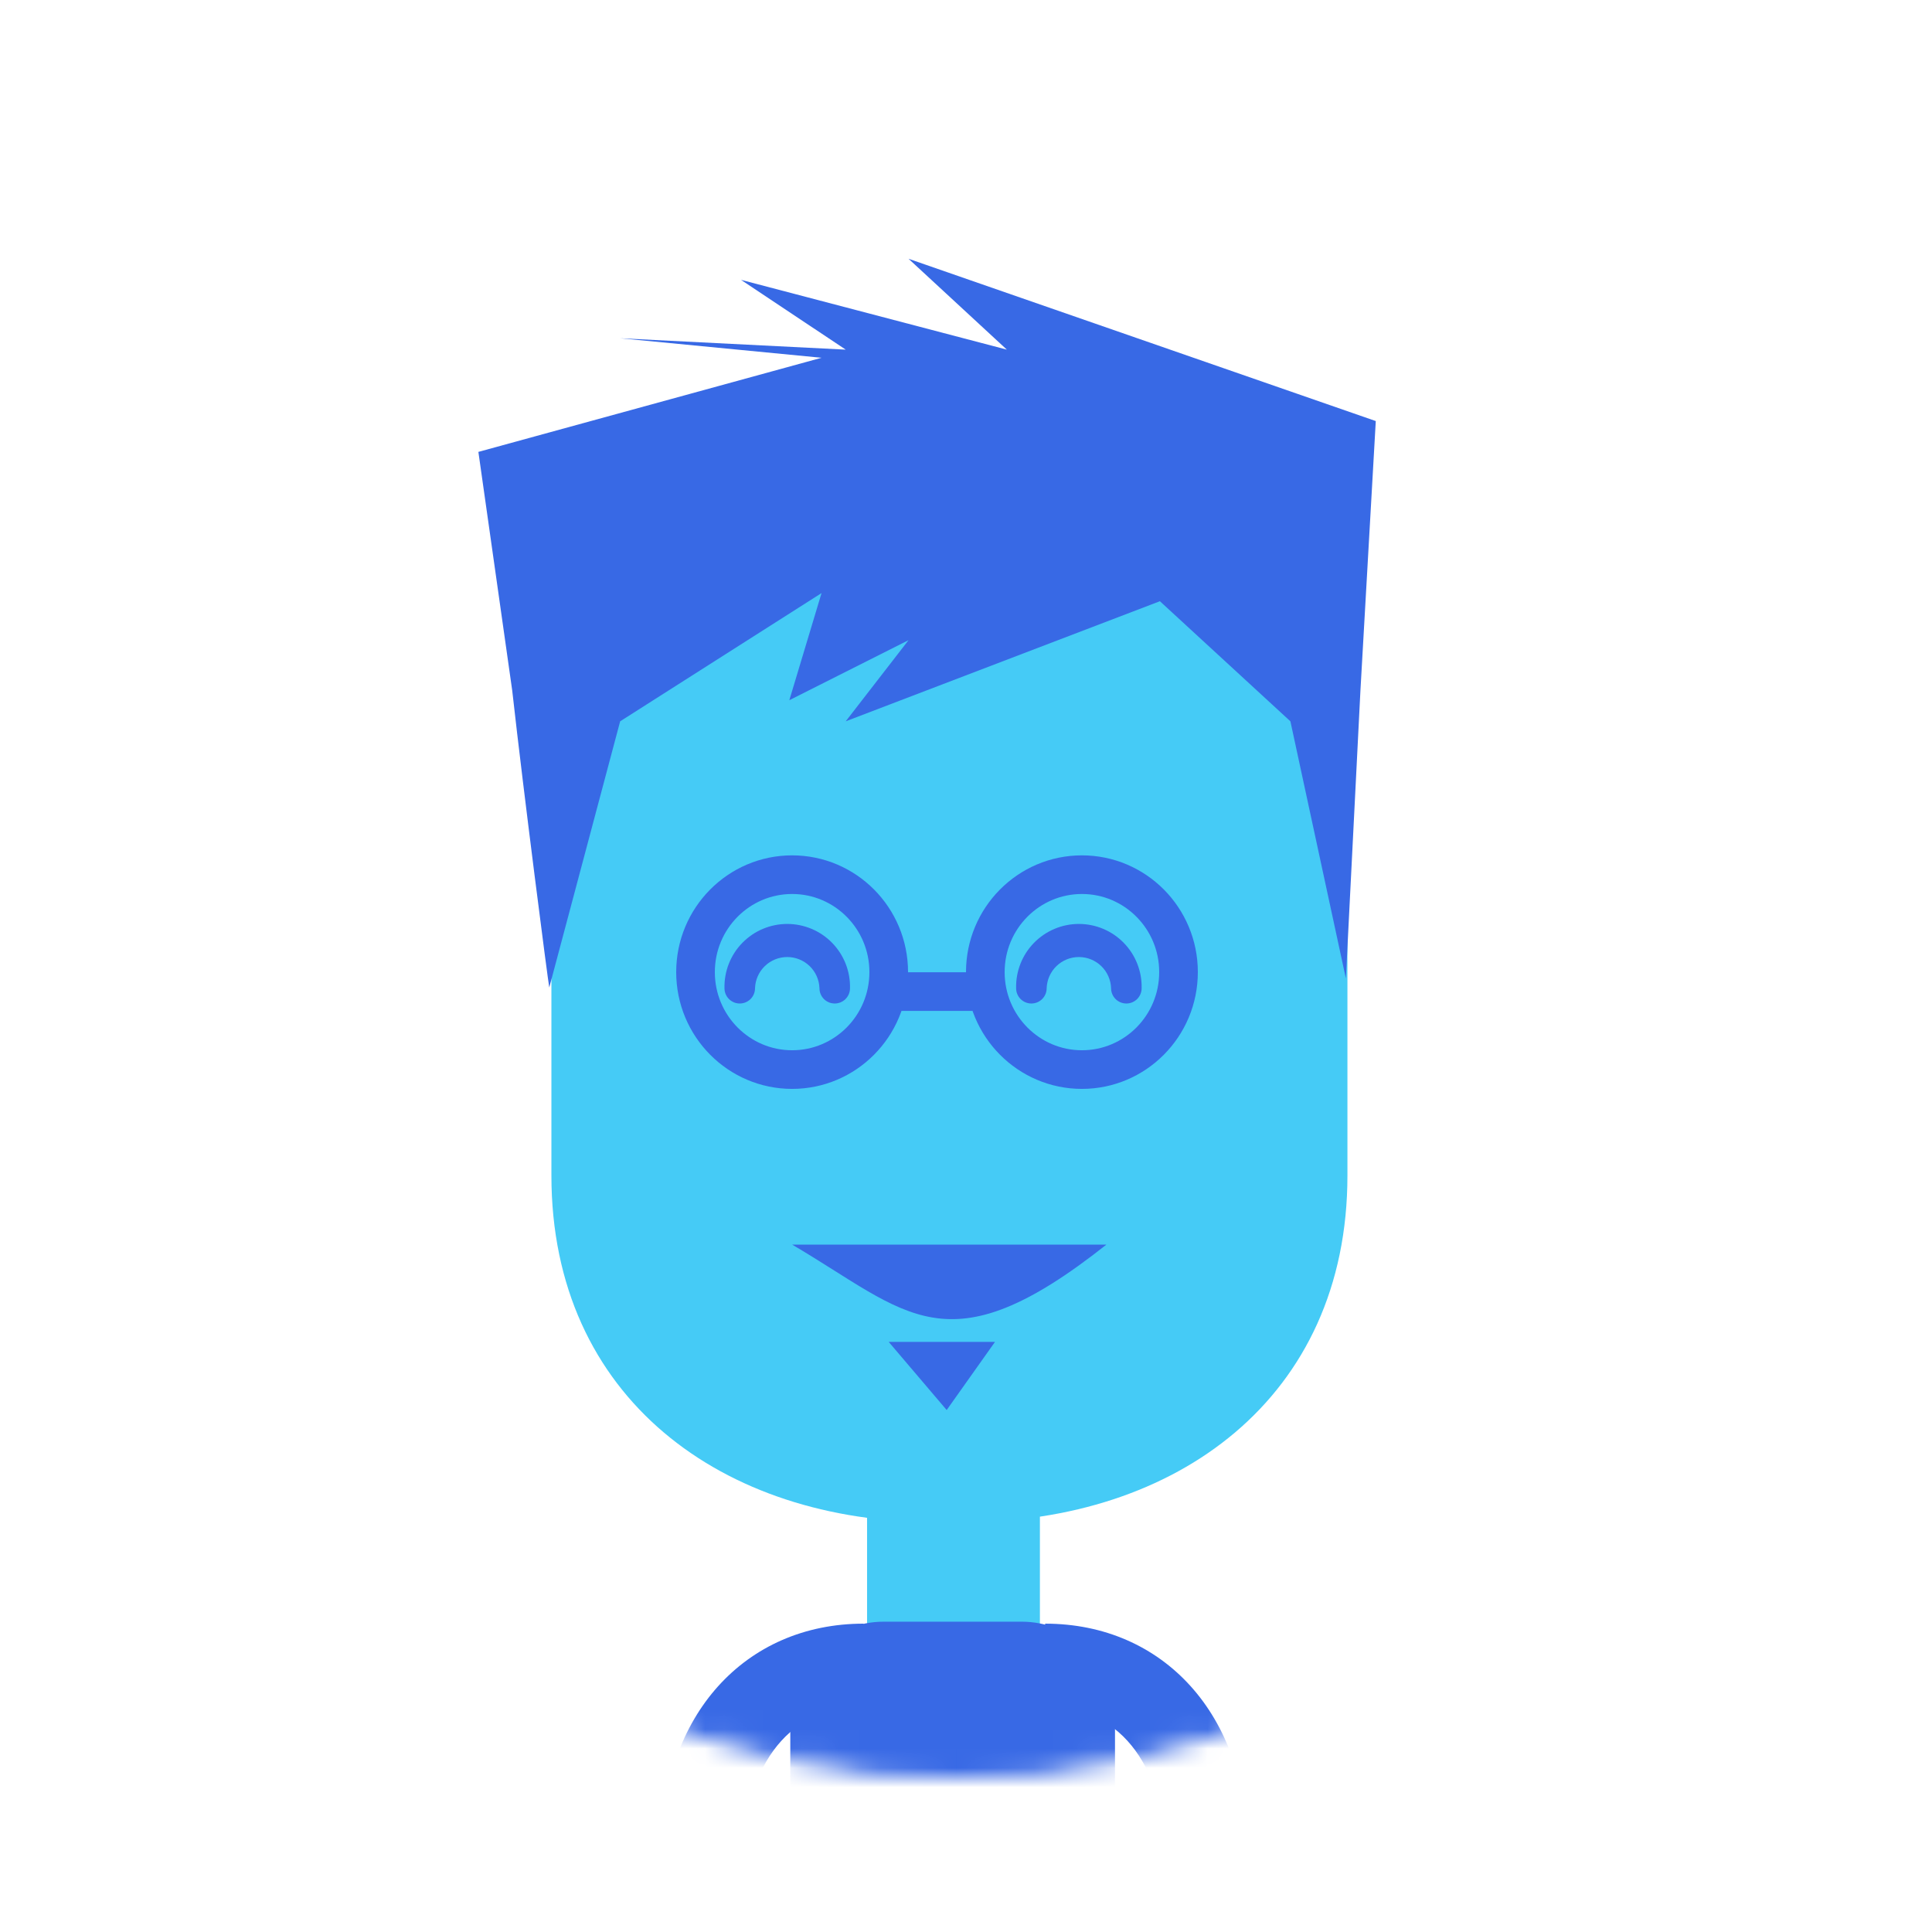 <svg width="100" height="100" viewBox="0 0 100 100" fill="none" xmlns="http://www.w3.org/2000/svg">
<g id="Dad_Man partner 1" clip-path="url(#clip0_4680_5485)">
<rect width="100" height="100"/>
<g id="Group 37530">
<g id="Group 37369" filter="url(#filter0_dd_4680_5485)">
<g id="Group 37360">
<circle id="Ellipse 97" cx="49.5" cy="49.5" r="42.5" fill="white"/>
<g id="Mask Group">
<mask id="mask0_4680_5485" style="mask-type:alpha" maskUnits="userSpaceOnUse" x="7" y="7" width="85" height="85">
<circle id="Ellipse 96" cx="49.5" cy="49.5" r="42" fill="#C4C4C4" stroke="black"/>
</mask>
<g mask="url(#mask0_4680_5485)">
<g id="avatar">
<g id="Group">
<path id="Vector" d="M53.825 74.824H44.879V91.155H53.825V74.824Z" fill="#45CBF6"/>
<path id="Vector_2" d="M45.735 83.938H52.883C54.164 83.938 55.392 84.443 56.298 85.342C57.203 86.242 57.712 87.461 57.712 88.733V99.615H40.906V88.733C40.906 87.461 41.415 86.242 42.321 85.342C43.226 84.443 44.454 83.938 45.735 83.938Z" fill="#3869E5"/>
<path id="Vector_3" d="M49.897 26.814H48.387C37.426 26.814 28.541 36.16 28.541 47.69V60.845C28.541 72.375 37.426 78.789 48.387 78.789H49.897C60.857 78.789 69.743 72.375 69.743 60.845V47.69C69.743 36.16 60.857 26.814 49.897 26.814Z" fill="#45CBF6"/>
<path id="Ellipse 164" d="M61 50.317C61 53.109 58.755 55.361 56 55.361C53.245 55.361 51 53.109 51 50.317C51 47.524 53.245 45.273 56 45.273C58.755 45.273 61 47.524 61 50.317Z" stroke="#3869E5" stroke-width="2"/>
<path id="Ellipse 165" d="M46 50.317C46 53.109 43.755 55.361 41 55.361C38.245 55.361 36 53.109 36 50.317C36 47.524 38.245 45.273 41 45.273C43.755 45.273 46 47.524 46 50.317Z" stroke="#3869E5" stroke-width="2"/>
<path id="Vector 419" d="M46.5 51.324H50.5" stroke="#3869E5" stroke-width="2"/>
<path id="Vector_4" d="M41 64.42C47 67.946 49 70.968 57.268 64.42H41Z" fill="#3869E5"/>
<path id="Vector 420" d="M51.5 69.457H46L49 72.983L51.5 69.457Z" fill="#3869E5"/>
<path id="Vector_5" d="M38.556 109.754H34.259V95.622C34.259 88.803 38.553 84.04 44.703 84.04V88.308C40.456 88.308 38.556 91.988 38.556 95.622V109.754Z" fill="#3869E5"/>
<path id="Vector_6" d="M64.54 109.754H60.242V95.622C60.242 91.983 58.342 88.308 54.096 88.308V84.04C60.246 84.04 64.54 88.803 64.54 95.622V109.754Z" fill="#3869E5"/>
<path id="Vector 357" d="M26.512 35.739C27.115 41.142 28.363 50.776 28.43 51.112L32.099 37.335L42.523 30.698L40.855 36.243L47.026 33.135L43.774 37.335L60.036 31.119L66.791 37.335L69.662 50.642L70.416 35.739L71.21 21.794L47.026 13.394L52.114 18.097L38.354 14.485L43.774 18.097L32.099 17.509L42.523 18.518L24.761 23.39L26.512 35.739Z" fill="#3869E5"/>
</g>
</g>
<path id="Vector_7" d="M43.205 51.941C42.996 51.941 42.794 51.858 42.646 51.71C42.498 51.561 42.415 51.36 42.415 51.15C42.401 50.717 42.219 50.307 41.908 50.005C41.596 49.704 41.18 49.536 40.747 49.536C40.314 49.536 39.898 49.704 39.587 50.005C39.276 50.307 39.094 50.717 39.08 51.15C39.08 51.36 38.997 51.561 38.849 51.71C38.7 51.858 38.499 51.941 38.29 51.941C38.08 51.941 37.879 51.858 37.73 51.71C37.582 51.561 37.499 51.36 37.499 51.15C37.489 50.717 37.565 50.286 37.724 49.883C37.883 49.48 38.12 49.112 38.423 48.803C38.726 48.492 39.087 48.246 39.486 48.078C39.886 47.91 40.314 47.823 40.747 47.823C41.181 47.823 41.609 47.91 42.008 48.078C42.408 48.246 42.769 48.492 43.072 48.803C43.374 49.112 43.612 49.48 43.771 49.883C43.929 50.286 44.006 50.717 43.996 51.15C43.996 51.36 43.913 51.561 43.764 51.71C43.616 51.858 43.415 51.941 43.205 51.941Z" fill="#3869E5"/>
<path id="Vector_8" d="M58.3 51.941C58.09 51.941 57.889 51.858 57.741 51.71C57.593 51.561 57.509 51.36 57.509 51.15C57.495 50.717 57.313 50.307 57.002 50.005C56.691 49.704 56.275 49.536 55.842 49.536C55.409 49.536 54.993 49.704 54.682 50.005C54.371 50.307 54.189 50.717 54.175 51.15C54.175 51.36 54.092 51.561 53.943 51.71C53.795 51.858 53.594 51.941 53.384 51.941C53.175 51.941 52.974 51.858 52.825 51.71C52.677 51.561 52.594 51.36 52.594 51.15C52.584 50.717 52.66 50.286 52.819 49.883C52.977 49.48 53.215 49.112 53.518 48.803C53.821 48.492 54.182 48.246 54.581 48.078C54.98 47.91 55.409 47.823 55.842 47.823C56.275 47.823 56.704 47.91 57.103 48.078C57.502 48.246 57.864 48.492 58.166 48.803C58.469 49.112 58.707 49.48 58.865 49.883C59.024 50.286 59.101 50.717 59.091 51.15C59.091 51.36 59.007 51.561 58.859 51.71C58.711 51.858 58.51 51.941 58.3 51.941Z" fill="#3869E5"/>
</g>
</g>
</g>
</g>
</g>
</g>
<defs>
<filter id="filter0_dd_4680_5485" x="-2" y="-2" width="103" height="103" filterUnits="userSpaceOnUse" color-interpolation-filters="sRGB">
<feFlood flood-opacity="0" result="BackgroundImageFix"/>
<feColorMatrix in="SourceAlpha" type="matrix" values="0 0 0 0 0 0 0 0 0 0 0 0 0 0 0 0 0 0 127 0" result="hardAlpha"/>
<feOffset dx="-5" dy="-5"/>
<feGaussianBlur stdDeviation="2"/>
<feComposite in2="hardAlpha" operator="out"/>
<feColorMatrix type="matrix" values="0 0 0 0 0.867 0 0 0 0 0.882 0 0 0 0 0.941 0 0 0 0.6 0"/>
<feBlend mode="normal" in2="BackgroundImageFix" result="effect1_dropShadow_4680_5485"/>
<feColorMatrix in="SourceAlpha" type="matrix" values="0 0 0 0 0 0 0 0 0 0 0 0 0 0 0 0 0 0 127 0" result="hardAlpha"/>
<feOffset dx="5" dy="5"/>
<feGaussianBlur stdDeviation="2"/>
<feComposite in2="hardAlpha" operator="out"/>
<feColorMatrix type="matrix" values="0 0 0 0 0.176 0 0 0 0 0.765 0 0 0 0 0.953 0 0 0 0.15 0"/>
<feBlend mode="normal" in2="effect1_dropShadow_4680_5485" result="effect2_dropShadow_4680_5485"/>
<feBlend mode="normal" in="SourceGraphic" in2="effect2_dropShadow_4680_5485" result="shape"/>
</filter>
<clipPath id="clip0_4680_5485">
<rect width="100" height="100" fill="white"/>
</clipPath>
</defs>
</svg>
